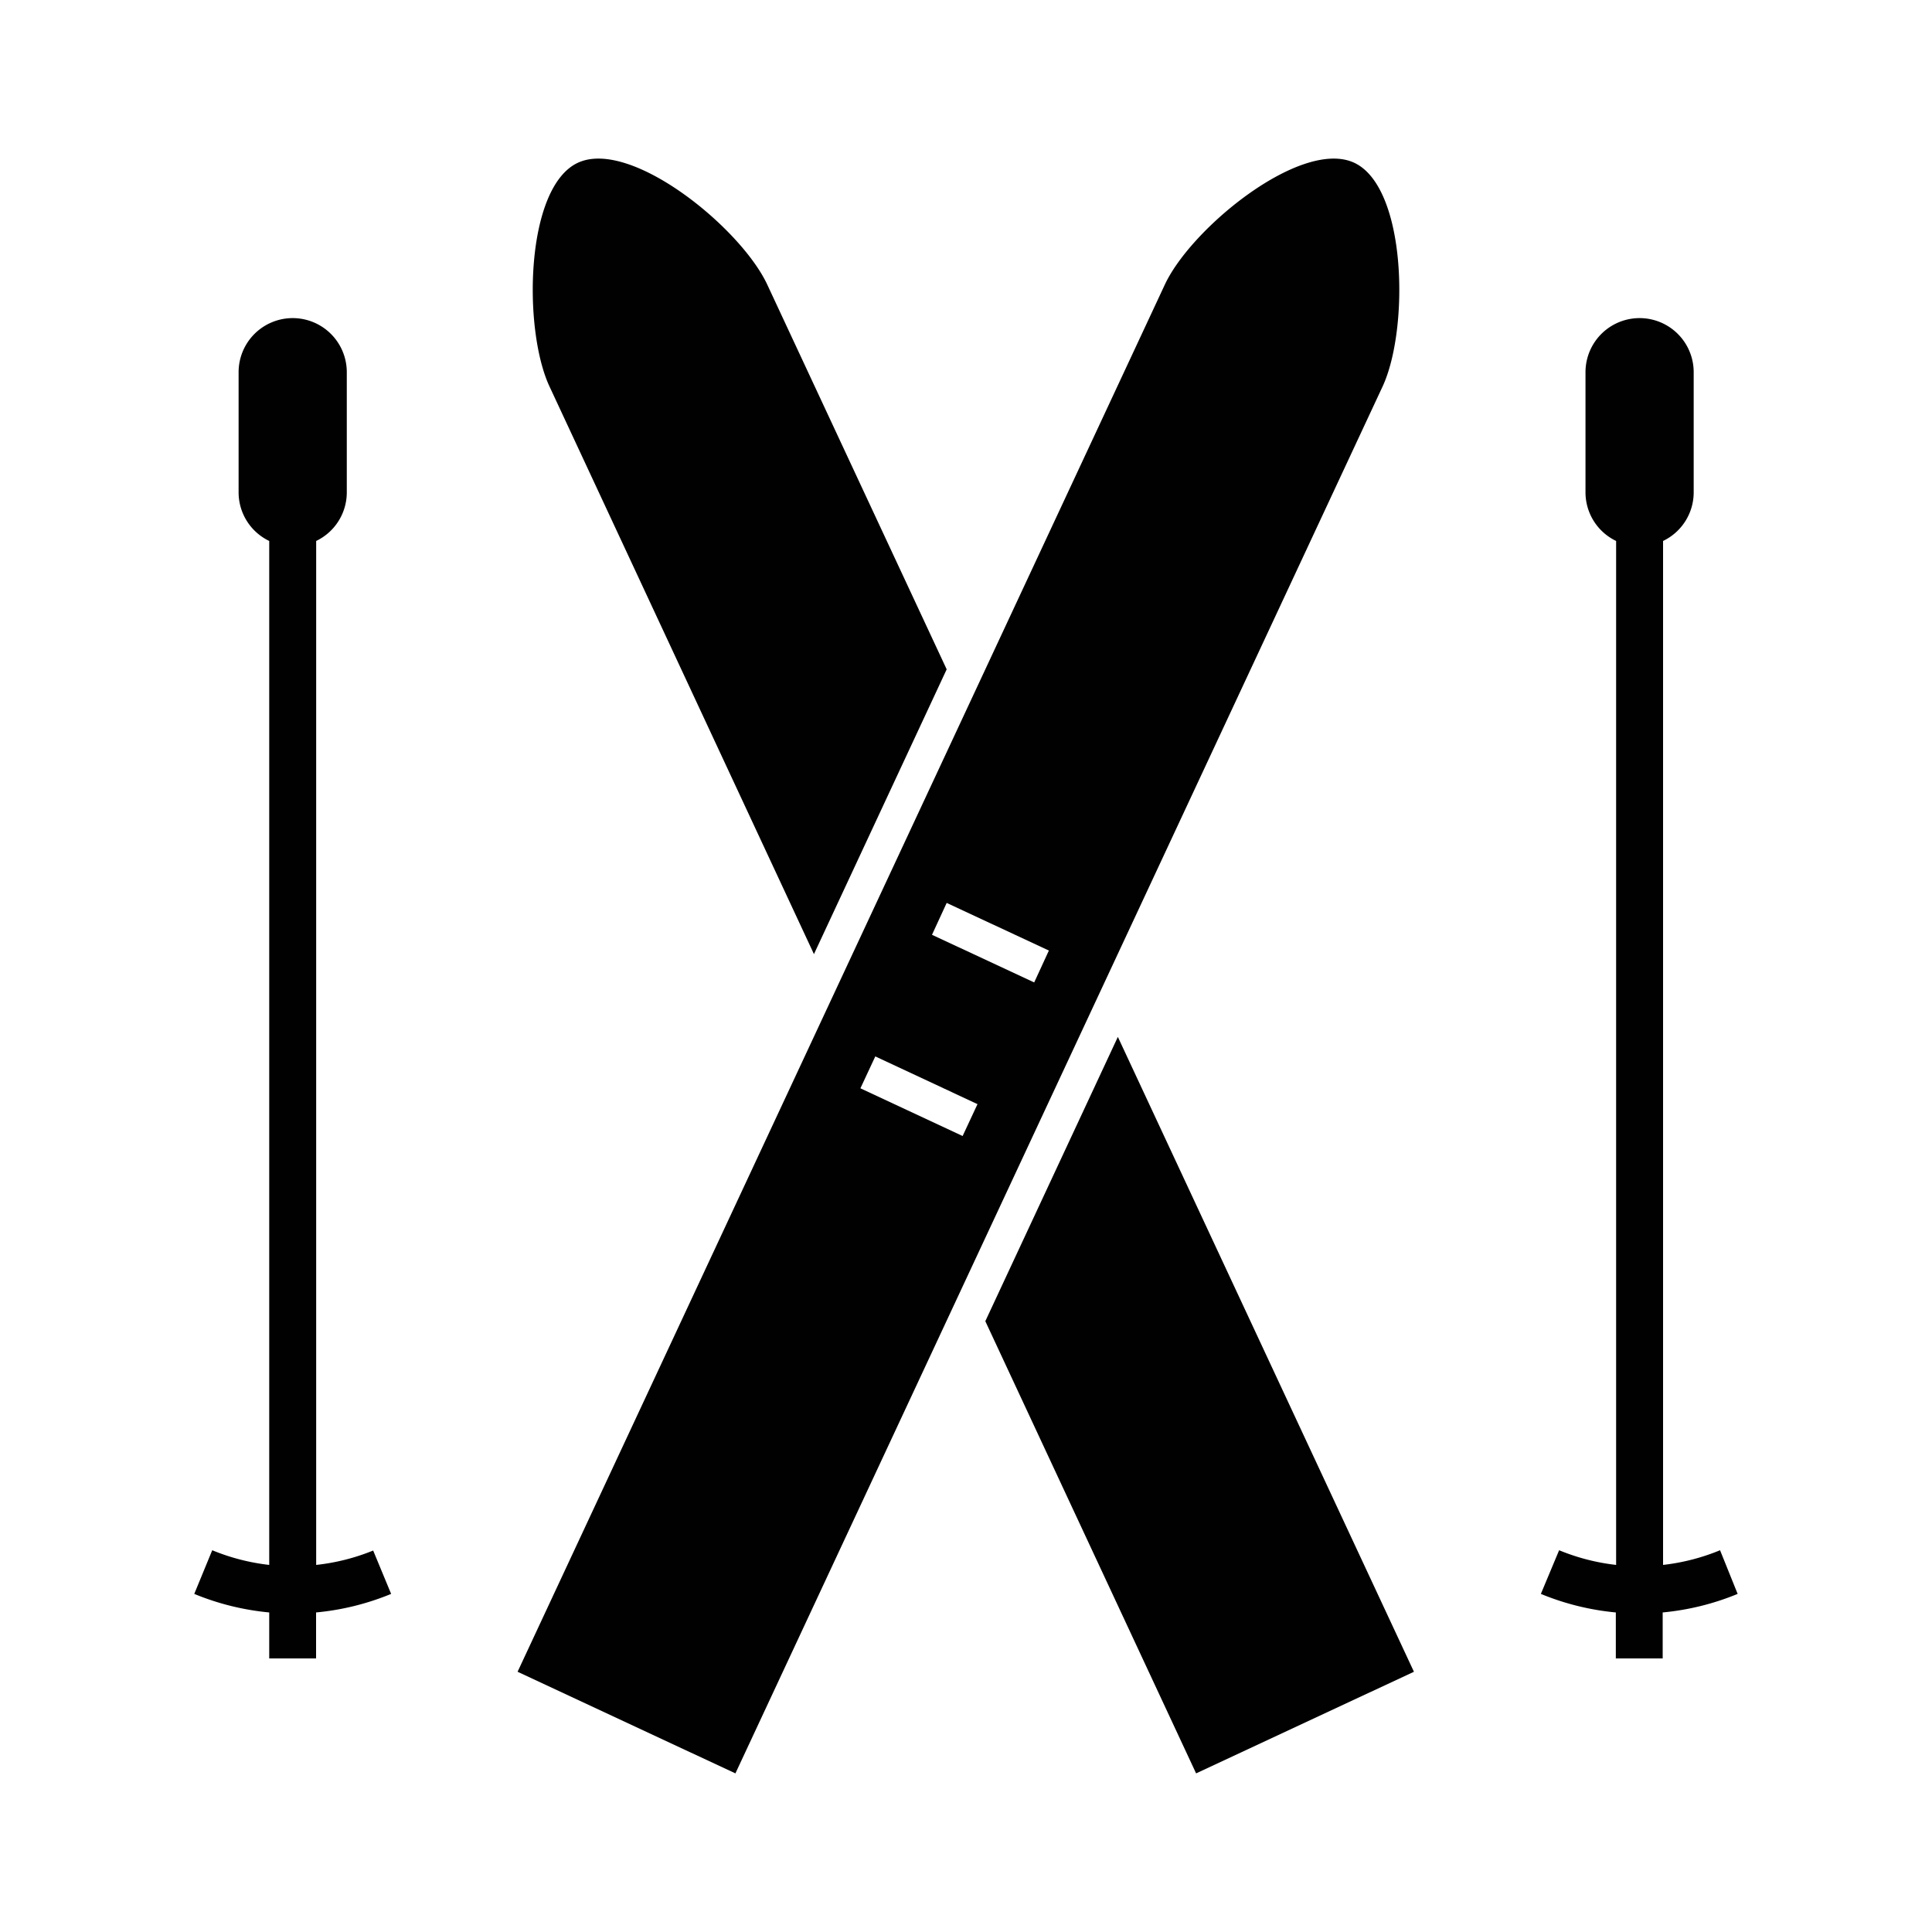 <svg viewBox="0 0 200 200" xmlns="http://www.w3.org/2000/svg"><path d="m140.19 16.85c-5.45-2.54-16.85 6.7-19.61 12.62l-67 143.59 22.55 10.52 67-143.58c2.75-5.93 2.52-20.6-2.94-23.15zm-40.54 100.75-10.58-4.94 1.54-3.3 10.58 4.94zm7.41-15.9-10.58-4.93 1.52-3.3 10.58 4.93zm71 58.78a21.92 21.92 0 0 1 -5.9 1.52v-106a5.58 5.58 0 0 0 3.17-5v-12.47a5.6 5.6 0 1 0 -11.2 0v12.47a5.58 5.58 0 0 0 3.17 5v106a21.94 21.94 0 0 1 -5.9-1.52l-1.89 4.52a26.89 26.89 0 0 0 7.76 1.92v4.76h4.85v-4.76a26.89 26.89 0 0 0 7.76-1.92zm-145.33 1.52v-106a5.58 5.58 0 0 0 3.17-5v-12.47a5.6 5.6 0 1 0 -11.2 0v12.47a5.58 5.58 0 0 0 3.17 5v106a21.92 21.92 0 0 1 -5.9-1.52l-1.86 4.52a26.89 26.89 0 0 0 7.76 1.92v4.76h4.85v-4.76a26.89 26.89 0 0 0 7.77-1.92l-1.86-4.49a21.84 21.84 0 0 1 -5.9 1.49zm69.27-25.23 21.82 46.81 22.55-10.52-30.65-65.72zm-17.74-38 13.74-29.48-18.57-39.82c-2.76-5.92-14.15-15.16-19.61-12.62s-5.7 17.22-2.94 23.15z" fill="#000100"/></svg>